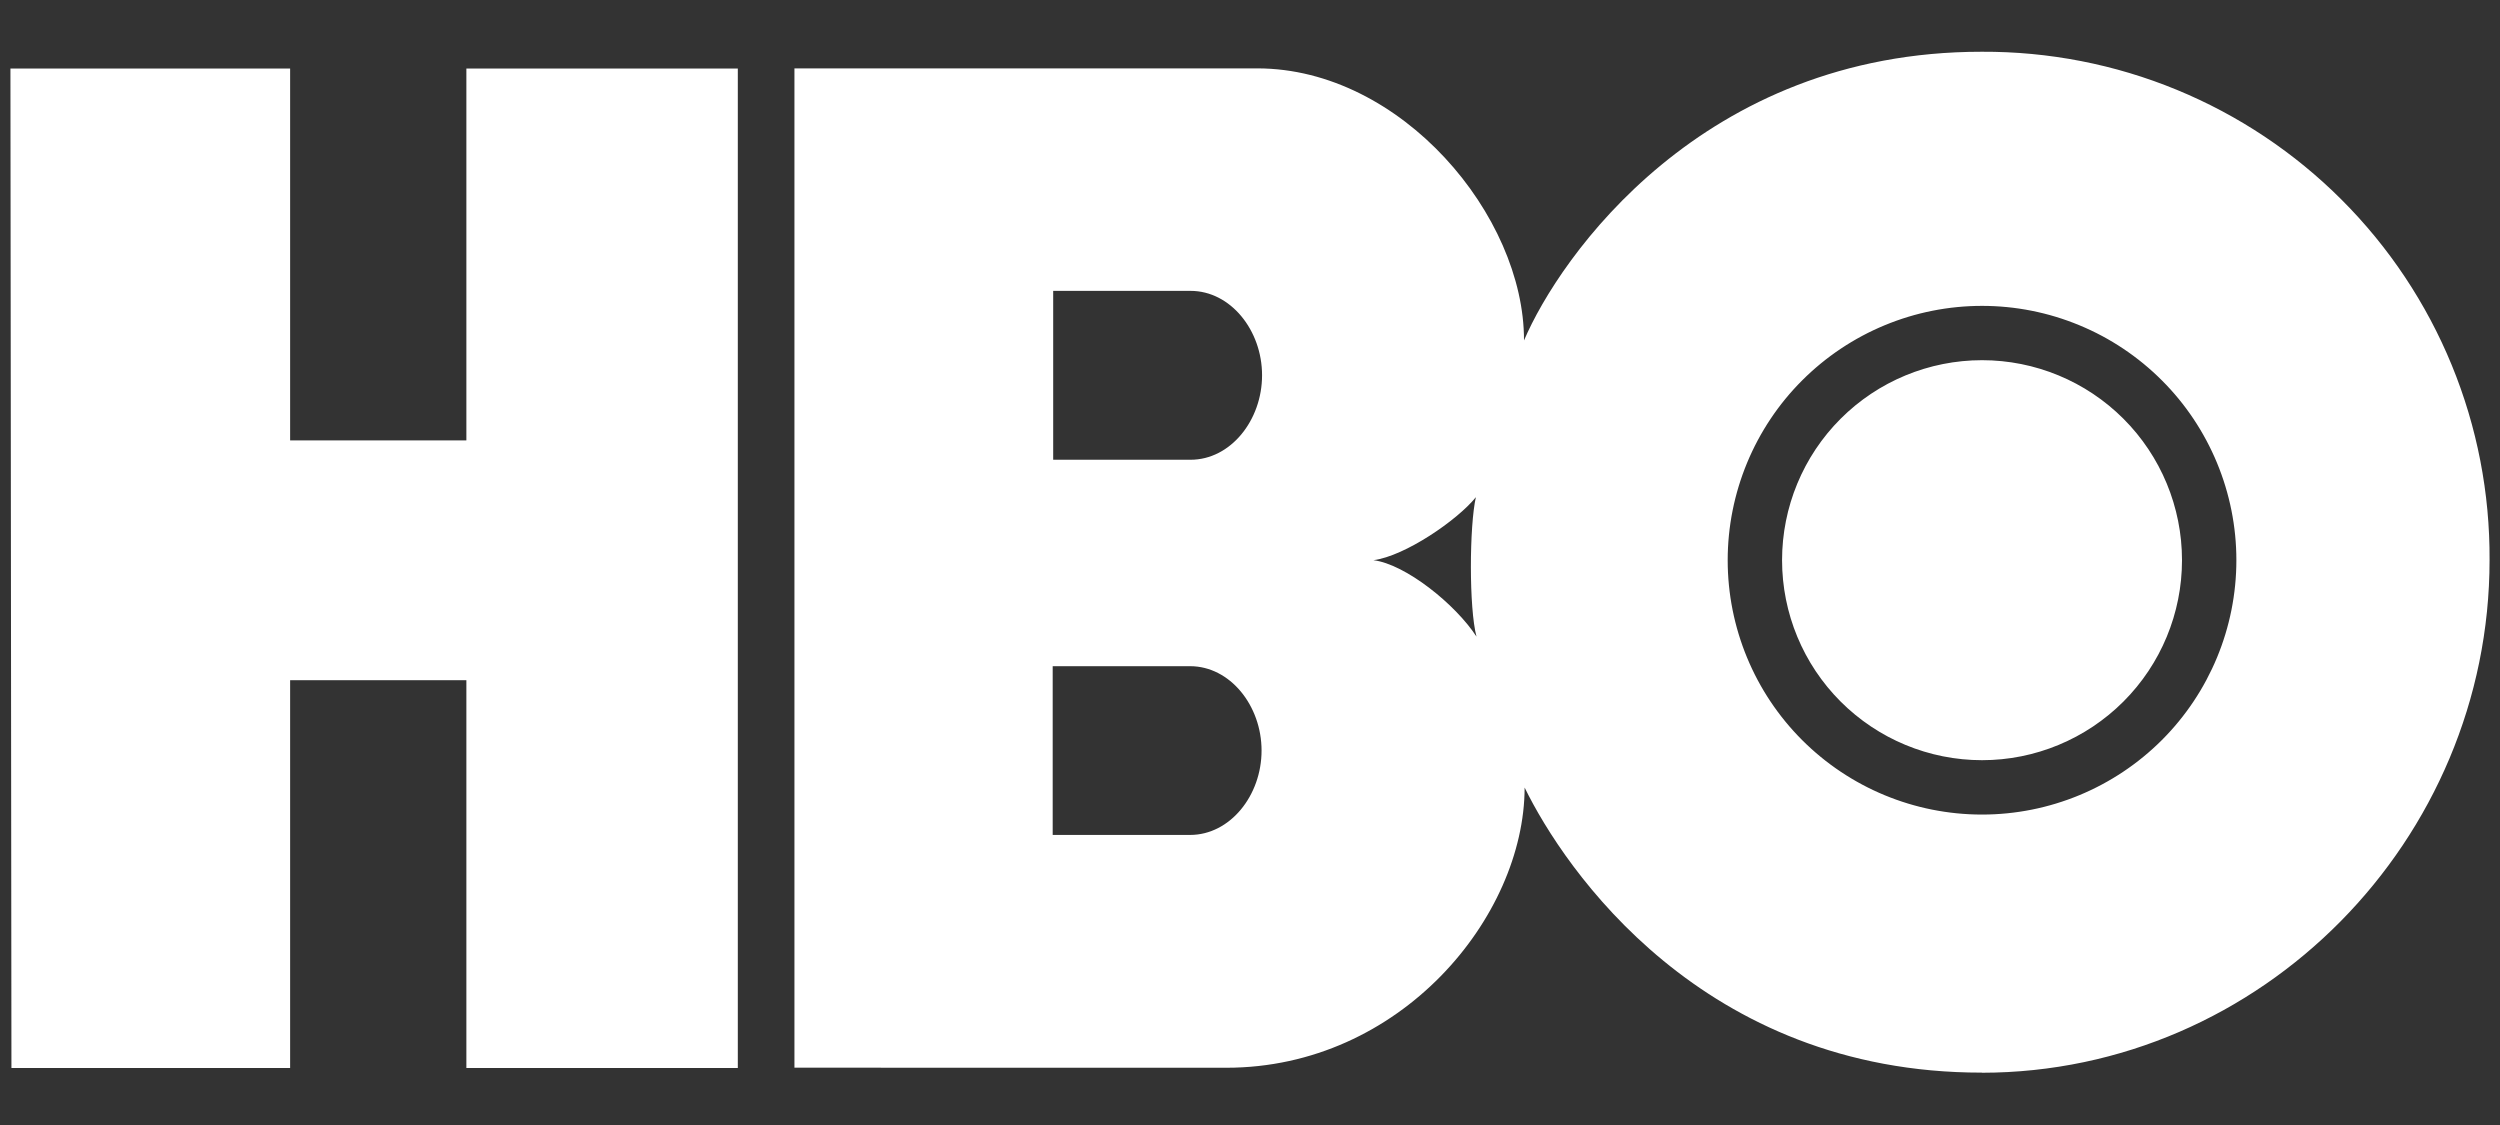 <svg width="40" height="18" viewBox="0 0 40 18" fill="none" xmlns="http://www.w3.org/2000/svg">
<rect x="0" y="0" width="40" height="18" fill="#333333" stroke="none"/>
<path id="Vector" d="M11.805 17.088H7.462V10.883H4.642V17.088H0.183L0.167 1.096H4.642V7.046H7.462V1.096H11.805V17.088ZM31.709 17.164C36.188 17.16 39.833 13.44 39.833 8.96C39.839 7.891 39.634 6.831 39.228 5.842C38.822 4.853 38.224 3.954 37.468 3.198C36.713 2.442 35.815 1.843 34.826 1.436C33.838 1.029 32.778 0.823 31.709 0.828C27.235 0.825 24.95 4.119 24.384 5.447C24.389 3.453 22.422 1.097 20.12 1.094H12.711V17.083L19.621 17.084C22.408 17.084 24.391 14.671 24.394 12.601C25.03 13.903 27.237 17.166 31.711 17.162L31.709 17.164ZM19.041 10.659C19.681 10.659 20.185 11.29 20.185 12.009C20.185 12.728 19.681 13.359 19.041 13.359H16.843V10.659H19.041ZM19.049 4.654C19.689 4.654 20.193 5.285 20.193 6.004C20.193 6.725 19.689 7.356 19.049 7.356H16.851V4.654H19.049ZM21.975 8.963C22.479 8.898 23.318 8.323 23.614 7.955C23.51 8.411 23.502 9.73 23.624 10.186C23.287 9.667 22.487 9.027 21.975 8.963ZM27.643 8.963C27.643 8.428 27.749 7.899 27.953 7.406C28.158 6.912 28.457 6.463 28.835 6.086C29.213 5.708 29.662 5.408 30.155 5.204C30.649 4.999 31.178 4.894 31.713 4.894C32.247 4.894 32.776 4.999 33.27 5.204C33.764 5.408 34.212 5.708 34.59 6.086C34.968 6.463 35.267 6.912 35.472 7.406C35.676 7.899 35.782 8.428 35.782 8.963C35.782 10.042 35.353 11.078 34.59 11.841C33.826 12.604 32.791 13.033 31.712 13.033C30.632 13.033 29.597 12.604 28.834 11.841C28.071 11.078 27.643 10.042 27.643 8.963ZM31.713 12.163C32.561 12.163 33.375 11.825 33.975 11.225C34.575 10.625 34.912 9.811 34.912 8.963C34.912 8.114 34.575 7.3 33.975 6.7C33.375 6.1 32.561 5.763 31.713 5.763C30.864 5.763 30.05 6.1 29.45 6.7C28.85 7.3 28.513 8.114 28.513 8.963C28.513 9.811 28.85 10.625 29.45 11.225C30.05 11.825 30.864 12.163 31.713 12.163Z" fill="white"/>
</svg>
